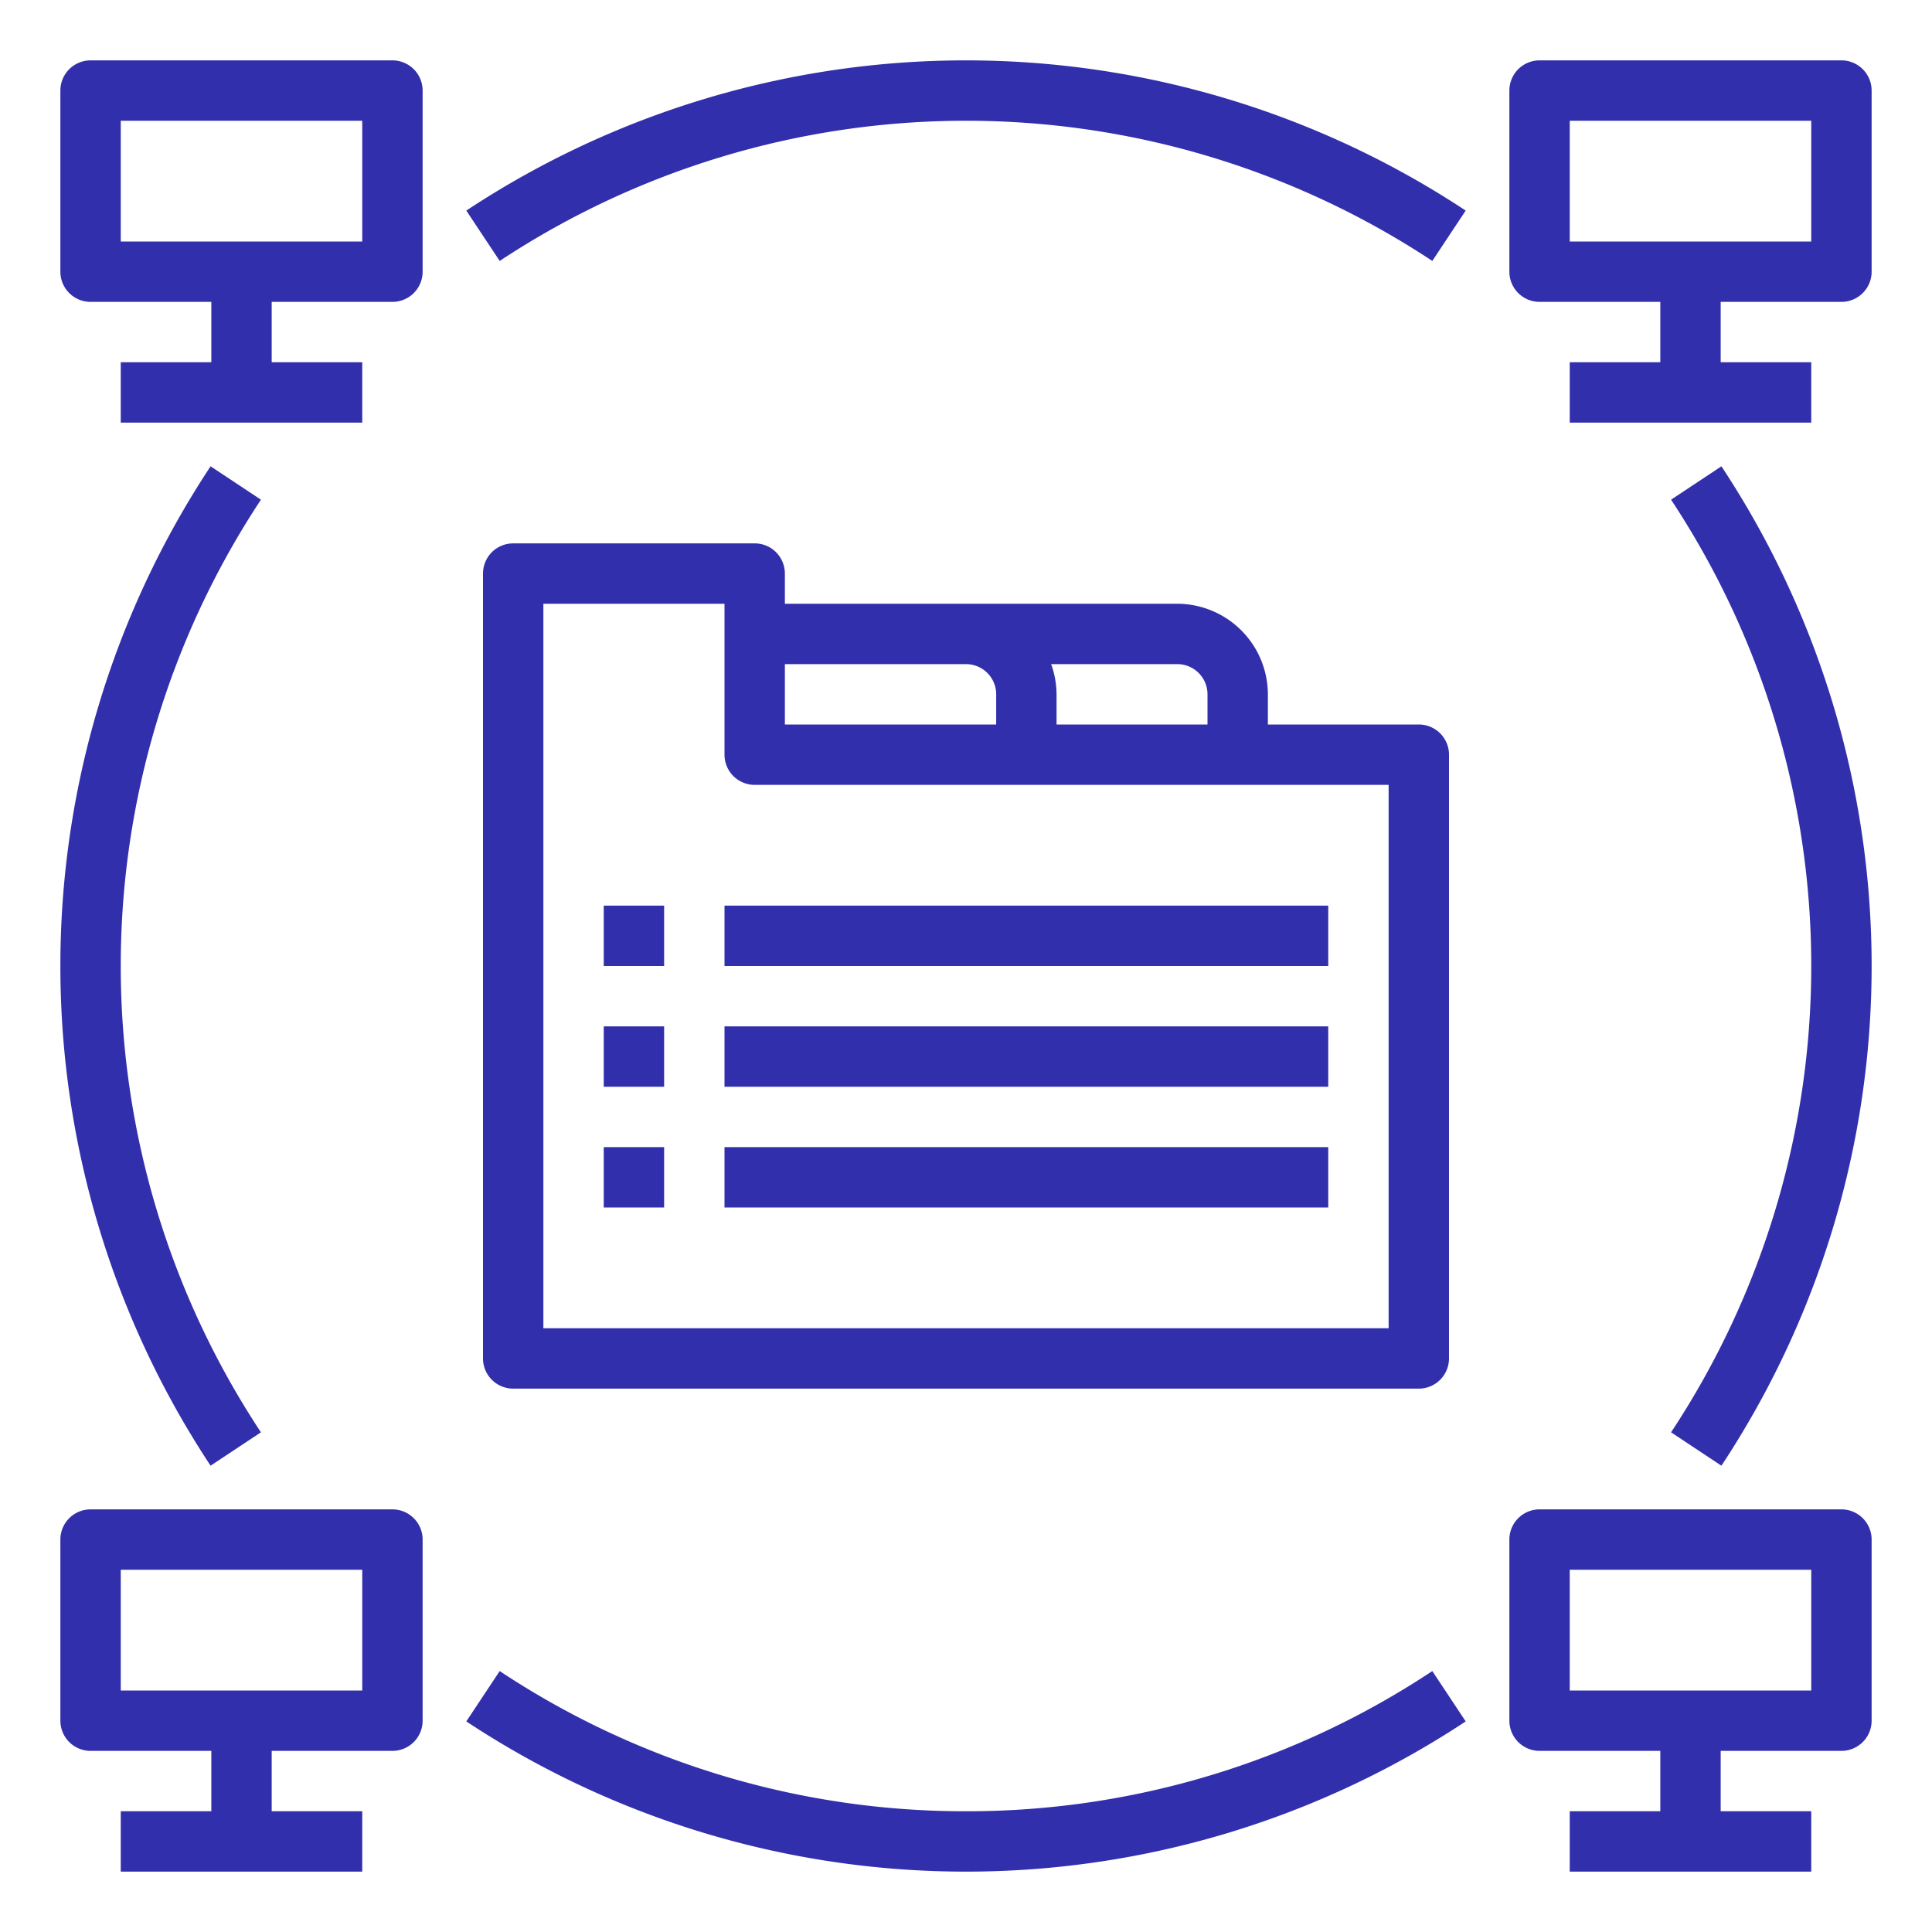 <?xml version="1.0"?>
<svg xmlns="http://www.w3.org/2000/svg" xmlns:xlink="http://www.w3.org/1999/xlink" xmlns:svgjs="http://svgjs.com/svgjs" version="1.1" width="512" height="512" x="0" y="0" viewBox="0 0 64 64" style="enable-background:new 0 0 512 512" xml:space="preserve" class=""><g><g xmlns="http://www.w3.org/2000/svg" id="file_network-data-computer-network-currency" data-name="file network-data-computer-network-currency"><path d="m13 2h-10a1 1 0 0 0 -1 1v6a1 1 0 0 0 1 1h4v2h-3v2h8v-2h-3v-2h4a1 1 0 0 0 1-1v-6a1 1 0 0 0 -1-1zm-1 6h-8v-4h8z" fill="#322fac" data-original="#000000" style="" class=""/><path d="m61 2h-10a1 1 0 0 0 -1 1v6a1 1 0 0 0 1 1h4v2h-3v2h8v-2h-3v-2h4a1 1 0 0 0 1-1v-6a1 1 0 0 0 -1-1zm-1 6h-8v-4h8z" fill="#322fac" data-original="#000000" style="" class=""/><path d="m13 50h-10a1 1 0 0 0 -1 1v6a1 1 0 0 0 1 1h4v2h-3v2h8v-2h-3v-2h4a1 1 0 0 0 1-1v-6a1 1 0 0 0 -1-1zm-1 6h-8v-4h8z" fill="#322fac" data-original="#000000" style="" class=""/><path d="m61 50h-10a1 1 0 0 0 -1 1v6a1 1 0 0 0 1 1h4v2h-3v2h8v-2h-3v-2h4a1 1 0 0 0 1-1v-6a1 1 0 0 0 -1-1zm-1 6h-8v-4h8z" fill="#322fac" data-original="#000000" style="" class=""/><path d="m47 24h-5v-1a3.009 3.009 0 0 0 -3-3h-13v-1a1 1 0 0 0 -1-1h-8a1 1 0 0 0 -1 1v26a1 1 0 0 0 1 1h30a1 1 0 0 0 1-1v-20a1 1 0 0 0 -1-1zm-8-2a1 1 0 0 1 1 1v1h-5v-1a3 3 0 0 0 -.18-1zm-13 0h6a1 1 0 0 1 1 1v1h-7zm20 22h-28v-24h6v5a1 1 0 0 0 1 1h21z" fill="#322fac" data-original="#000000" style="" class=""/><path d="m24 30h20v2h-20z" fill="#322fac" data-original="#000000" style="" class=""/><path d="m24 34h20v2h-20z" fill="#322fac" data-original="#000000" style="" class=""/><path d="m24 38h20v2h-20z" fill="#322fac" data-original="#000000" style="" class=""/><path d="m20 30h2v2h-2z" fill="#322fac" data-original="#000000" style="" class=""/><path d="m20 34h2v2h-2z" fill="#322fac" data-original="#000000" style="" class=""/><path d="m20 38h2v2h-2z" fill="#322fac" data-original="#000000" style="" class=""/><path d="m6.976 15.447a30.02 30.02 0 0 0 0 33.106l1.668-1.106a28.012 28.012 0 0 1 0-30.894z" fill="#322fac" data-original="#000000" style="" class=""/><path d="m32 60a27.863 27.863 0 0 1 -15.447-4.644l-1.106 1.668a30.02 30.02 0 0 0 33.106 0l-1.106-1.668a27.863 27.863 0 0 1 -15.447 4.644z" fill="#322fac" data-original="#000000" style="" class=""/><path d="m55.356 16.553a28.012 28.012 0 0 1 0 30.894l1.668 1.106a30.02 30.02 0 0 0 0-33.106z" fill="#322fac" data-original="#000000" style="" class=""/><path d="m15.447 6.976 1.106 1.668a28.012 28.012 0 0 1 30.894 0l1.106-1.668a30.02 30.02 0 0 0 -33.106 0z" fill="#322fac" data-original="#000000" style="" class=""/></g></g></svg>
